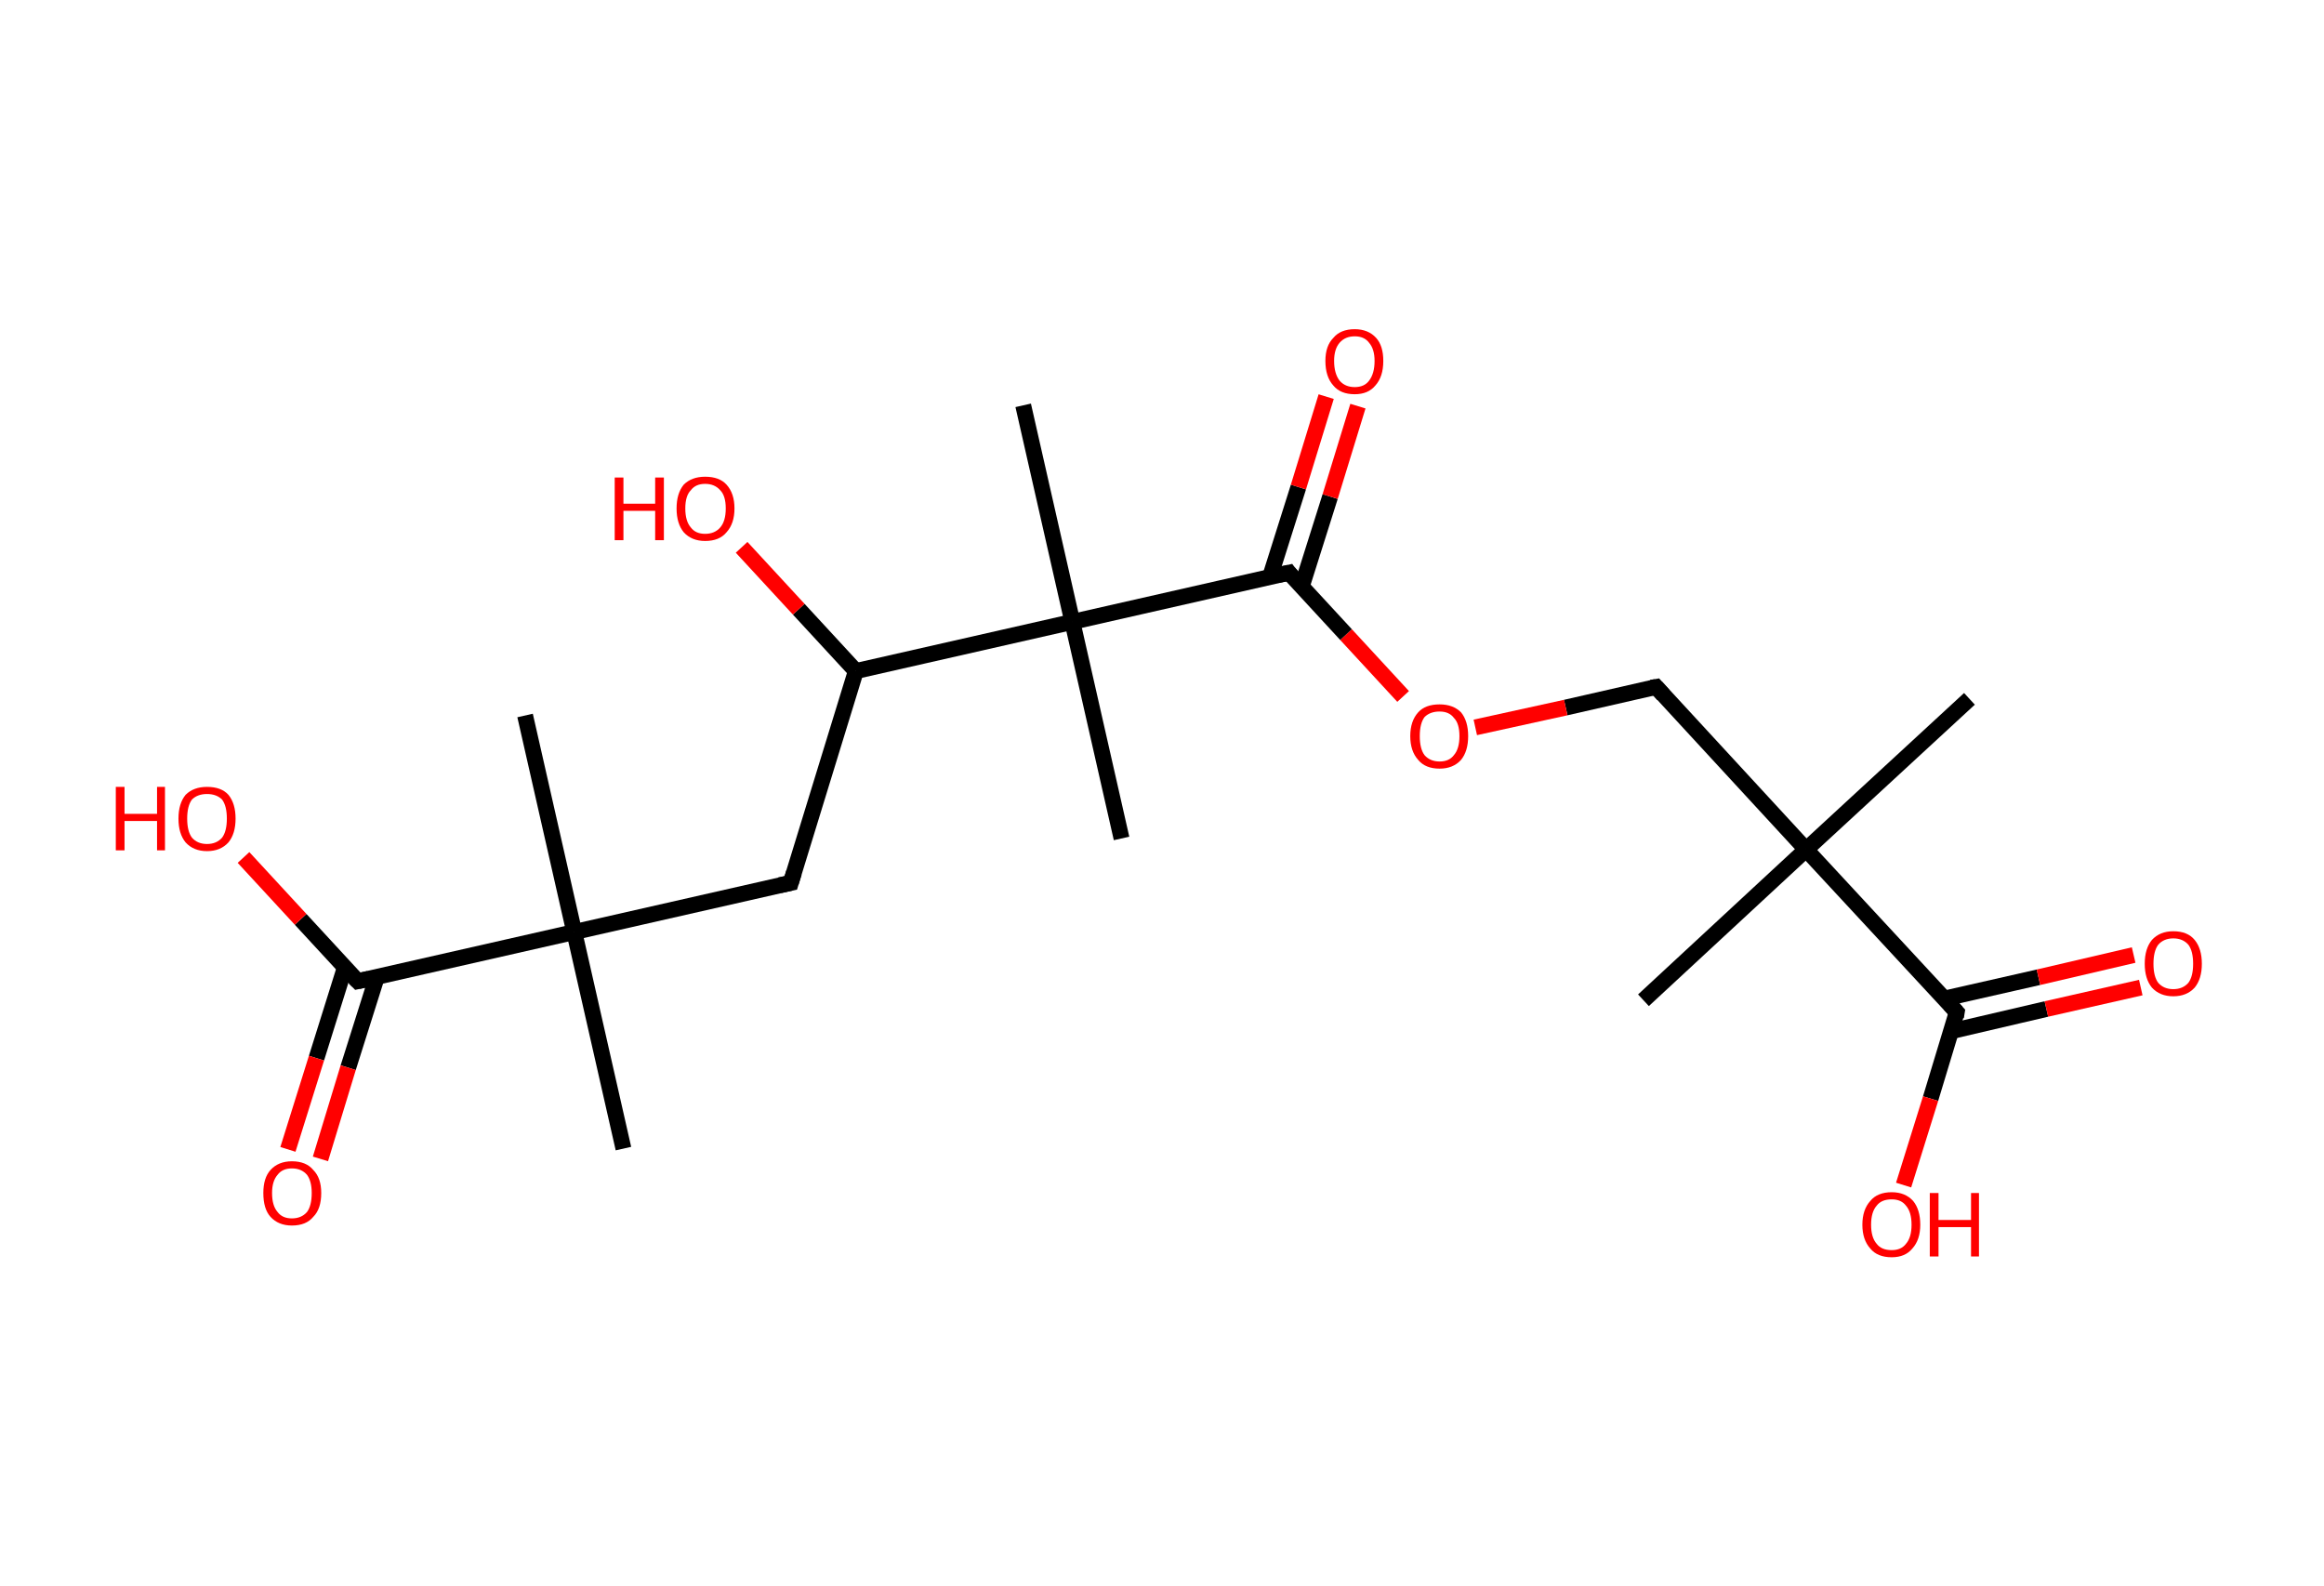 <?xml version='1.0' encoding='ASCII' standalone='yes'?>
<svg xmlns="http://www.w3.org/2000/svg" xmlns:rdkit="http://www.rdkit.org/xml" xmlns:xlink="http://www.w3.org/1999/xlink" version="1.1" baseProfile="full" xml:space="preserve" width="293px" height="200px" viewBox="0 0 293 200">
<!-- END OF HEADER -->
<rect style="opacity:1.0;fill:#FFFFFF;stroke:none" width="293.0" height="200.0" x="0.0" y="0.0"> </rect>
<path class="bond-0 atom-0 atom-1" d="M 248.3,88.1 L 227.7,107.1" style="fill:none;fill-rule:evenodd;stroke:#000000;stroke-width:2.0px;stroke-linecap:butt;stroke-linejoin:miter;stroke-opacity:1"/>
<path class="bond-1 atom-1 atom-2" d="M 227.7,107.1 L 207.2,126.1" style="fill:none;fill-rule:evenodd;stroke:#000000;stroke-width:2.0px;stroke-linecap:butt;stroke-linejoin:miter;stroke-opacity:1"/>
<path class="bond-2 atom-1 atom-3" d="M 227.7,107.1 L 208.8,86.6" style="fill:none;fill-rule:evenodd;stroke:#000000;stroke-width:2.0px;stroke-linecap:butt;stroke-linejoin:miter;stroke-opacity:1"/>
<path class="bond-3 atom-3 atom-4" d="M 208.8,86.6 L 197.4,89.2" style="fill:none;fill-rule:evenodd;stroke:#000000;stroke-width:2.0px;stroke-linecap:butt;stroke-linejoin:miter;stroke-opacity:1"/>
<path class="bond-3 atom-3 atom-4" d="M 197.4,89.2 L 186.0,91.7" style="fill:none;fill-rule:evenodd;stroke:#FF0000;stroke-width:2.0px;stroke-linecap:butt;stroke-linejoin:miter;stroke-opacity:1"/>
<path class="bond-4 atom-4 atom-5" d="M 176.9,87.8 L 169.7,80.0" style="fill:none;fill-rule:evenodd;stroke:#FF0000;stroke-width:2.0px;stroke-linecap:butt;stroke-linejoin:miter;stroke-opacity:1"/>
<path class="bond-4 atom-4 atom-5" d="M 169.7,80.0 L 162.5,72.2" style="fill:none;fill-rule:evenodd;stroke:#000000;stroke-width:2.0px;stroke-linecap:butt;stroke-linejoin:miter;stroke-opacity:1"/>
<path class="bond-5 atom-5 atom-6" d="M 164.1,74.0 L 167.7,62.6" style="fill:none;fill-rule:evenodd;stroke:#000000;stroke-width:2.0px;stroke-linecap:butt;stroke-linejoin:miter;stroke-opacity:1"/>
<path class="bond-5 atom-5 atom-6" d="M 167.7,62.6 L 171.2,51.2" style="fill:none;fill-rule:evenodd;stroke:#FF0000;stroke-width:2.0px;stroke-linecap:butt;stroke-linejoin:miter;stroke-opacity:1"/>
<path class="bond-5 atom-5 atom-6" d="M 160.1,72.8 L 163.7,61.4" style="fill:none;fill-rule:evenodd;stroke:#000000;stroke-width:2.0px;stroke-linecap:butt;stroke-linejoin:miter;stroke-opacity:1"/>
<path class="bond-5 atom-5 atom-6" d="M 163.7,61.4 L 167.2,50.0" style="fill:none;fill-rule:evenodd;stroke:#FF0000;stroke-width:2.0px;stroke-linecap:butt;stroke-linejoin:miter;stroke-opacity:1"/>
<path class="bond-6 atom-5 atom-7" d="M 162.5,72.2 L 135.2,78.4" style="fill:none;fill-rule:evenodd;stroke:#000000;stroke-width:2.0px;stroke-linecap:butt;stroke-linejoin:miter;stroke-opacity:1"/>
<path class="bond-7 atom-7 atom-8" d="M 135.2,78.4 L 129.0,51.1" style="fill:none;fill-rule:evenodd;stroke:#000000;stroke-width:2.0px;stroke-linecap:butt;stroke-linejoin:miter;stroke-opacity:1"/>
<path class="bond-8 atom-7 atom-9" d="M 135.2,78.4 L 141.4,105.7" style="fill:none;fill-rule:evenodd;stroke:#000000;stroke-width:2.0px;stroke-linecap:butt;stroke-linejoin:miter;stroke-opacity:1"/>
<path class="bond-9 atom-7 atom-10" d="M 135.2,78.4 L 107.9,84.6" style="fill:none;fill-rule:evenodd;stroke:#000000;stroke-width:2.0px;stroke-linecap:butt;stroke-linejoin:miter;stroke-opacity:1"/>
<path class="bond-10 atom-10 atom-11" d="M 107.9,84.6 L 100.7,76.8" style="fill:none;fill-rule:evenodd;stroke:#000000;stroke-width:2.0px;stroke-linecap:butt;stroke-linejoin:miter;stroke-opacity:1"/>
<path class="bond-10 atom-10 atom-11" d="M 100.7,76.8 L 93.5,69.0" style="fill:none;fill-rule:evenodd;stroke:#FF0000;stroke-width:2.0px;stroke-linecap:butt;stroke-linejoin:miter;stroke-opacity:1"/>
<path class="bond-11 atom-10 atom-12" d="M 107.9,84.6 L 99.7,111.3" style="fill:none;fill-rule:evenodd;stroke:#000000;stroke-width:2.0px;stroke-linecap:butt;stroke-linejoin:miter;stroke-opacity:1"/>
<path class="bond-12 atom-12 atom-13" d="M 99.7,111.3 L 72.4,117.5" style="fill:none;fill-rule:evenodd;stroke:#000000;stroke-width:2.0px;stroke-linecap:butt;stroke-linejoin:miter;stroke-opacity:1"/>
<path class="bond-13 atom-13 atom-14" d="M 72.4,117.5 L 66.2,90.2" style="fill:none;fill-rule:evenodd;stroke:#000000;stroke-width:2.0px;stroke-linecap:butt;stroke-linejoin:miter;stroke-opacity:1"/>
<path class="bond-14 atom-13 atom-15" d="M 72.4,117.5 L 78.6,144.8" style="fill:none;fill-rule:evenodd;stroke:#000000;stroke-width:2.0px;stroke-linecap:butt;stroke-linejoin:miter;stroke-opacity:1"/>
<path class="bond-15 atom-13 atom-16" d="M 72.4,117.5 L 45.1,123.7" style="fill:none;fill-rule:evenodd;stroke:#000000;stroke-width:2.0px;stroke-linecap:butt;stroke-linejoin:miter;stroke-opacity:1"/>
<path class="bond-16 atom-16 atom-17" d="M 43.5,121.9 L 39.9,133.4" style="fill:none;fill-rule:evenodd;stroke:#000000;stroke-width:2.0px;stroke-linecap:butt;stroke-linejoin:miter;stroke-opacity:1"/>
<path class="bond-16 atom-16 atom-17" d="M 39.9,133.4 L 36.3,144.9" style="fill:none;fill-rule:evenodd;stroke:#FF0000;stroke-width:2.0px;stroke-linecap:butt;stroke-linejoin:miter;stroke-opacity:1"/>
<path class="bond-16 atom-16 atom-17" d="M 47.5,123.2 L 43.9,134.6" style="fill:none;fill-rule:evenodd;stroke:#000000;stroke-width:2.0px;stroke-linecap:butt;stroke-linejoin:miter;stroke-opacity:1"/>
<path class="bond-16 atom-16 atom-17" d="M 43.9,134.6 L 40.4,146.1" style="fill:none;fill-rule:evenodd;stroke:#FF0000;stroke-width:2.0px;stroke-linecap:butt;stroke-linejoin:miter;stroke-opacity:1"/>
<path class="bond-17 atom-16 atom-18" d="M 45.1,123.7 L 37.9,115.9" style="fill:none;fill-rule:evenodd;stroke:#000000;stroke-width:2.0px;stroke-linecap:butt;stroke-linejoin:miter;stroke-opacity:1"/>
<path class="bond-17 atom-16 atom-18" d="M 37.9,115.9 L 30.7,108.1" style="fill:none;fill-rule:evenodd;stroke:#FF0000;stroke-width:2.0px;stroke-linecap:butt;stroke-linejoin:miter;stroke-opacity:1"/>
<path class="bond-18 atom-1 atom-19" d="M 227.7,107.1 L 246.7,127.6" style="fill:none;fill-rule:evenodd;stroke:#000000;stroke-width:2.0px;stroke-linecap:butt;stroke-linejoin:miter;stroke-opacity:1"/>
<path class="bond-19 atom-19 atom-20" d="M 246.0,130.0 L 258.0,127.2" style="fill:none;fill-rule:evenodd;stroke:#000000;stroke-width:2.0px;stroke-linecap:butt;stroke-linejoin:miter;stroke-opacity:1"/>
<path class="bond-19 atom-19 atom-20" d="M 258.0,127.2 L 269.9,124.5" style="fill:none;fill-rule:evenodd;stroke:#FF0000;stroke-width:2.0px;stroke-linecap:butt;stroke-linejoin:miter;stroke-opacity:1"/>
<path class="bond-19 atom-19 atom-20" d="M 245.1,125.9 L 257.0,123.2" style="fill:none;fill-rule:evenodd;stroke:#000000;stroke-width:2.0px;stroke-linecap:butt;stroke-linejoin:miter;stroke-opacity:1"/>
<path class="bond-19 atom-19 atom-20" d="M 257.0,123.2 L 269.0,120.4" style="fill:none;fill-rule:evenodd;stroke:#FF0000;stroke-width:2.0px;stroke-linecap:butt;stroke-linejoin:miter;stroke-opacity:1"/>
<path class="bond-20 atom-19 atom-21" d="M 246.7,127.6 L 243.4,138.5" style="fill:none;fill-rule:evenodd;stroke:#000000;stroke-width:2.0px;stroke-linecap:butt;stroke-linejoin:miter;stroke-opacity:1"/>
<path class="bond-20 atom-19 atom-21" d="M 243.4,138.5 L 240.0,149.4" style="fill:none;fill-rule:evenodd;stroke:#FF0000;stroke-width:2.0px;stroke-linecap:butt;stroke-linejoin:miter;stroke-opacity:1"/>
<path d="M 209.7,87.6 L 208.8,86.6 L 208.2,86.7" style="fill:none;stroke:#000000;stroke-width:2.0px;stroke-linecap:butt;stroke-linejoin:miter;stroke-opacity:1;"/>
<path d="M 162.8,72.6 L 162.5,72.2 L 161.1,72.5" style="fill:none;stroke:#000000;stroke-width:2.0px;stroke-linecap:butt;stroke-linejoin:miter;stroke-opacity:1;"/>
<path d="M 100.1,110.0 L 99.7,111.3 L 98.3,111.6" style="fill:none;stroke:#000000;stroke-width:2.0px;stroke-linecap:butt;stroke-linejoin:miter;stroke-opacity:1;"/>
<path d="M 46.5,123.4 L 45.1,123.7 L 44.7,123.3" style="fill:none;stroke:#000000;stroke-width:2.0px;stroke-linecap:butt;stroke-linejoin:miter;stroke-opacity:1;"/>
<path d="M 245.8,126.6 L 246.7,127.6 L 246.6,128.2" style="fill:none;stroke:#000000;stroke-width:2.0px;stroke-linecap:butt;stroke-linejoin:miter;stroke-opacity:1;"/>
<path class="atom-4" d="M 177.8 92.8 Q 177.8 90.9, 178.8 89.8 Q 179.7 88.8, 181.5 88.8 Q 183.2 88.8, 184.2 89.8 Q 185.1 90.9, 185.1 92.8 Q 185.1 94.7, 184.2 95.8 Q 183.2 96.9, 181.5 96.9 Q 179.7 96.9, 178.8 95.8 Q 177.8 94.7, 177.8 92.8 M 181.5 96.0 Q 182.7 96.0, 183.3 95.2 Q 184.0 94.4, 184.0 92.8 Q 184.0 91.2, 183.3 90.5 Q 182.7 89.7, 181.5 89.7 Q 180.3 89.7, 179.6 90.4 Q 179.0 91.2, 179.0 92.8 Q 179.0 94.4, 179.6 95.2 Q 180.3 96.0, 181.5 96.0 " fill="#FF0000"/>
<path class="atom-6" d="M 167.1 45.5 Q 167.1 43.6, 168.1 42.6 Q 169.0 41.5, 170.8 41.5 Q 172.5 41.5, 173.5 42.6 Q 174.4 43.6, 174.4 45.5 Q 174.4 47.5, 173.4 48.6 Q 172.5 49.7, 170.8 49.7 Q 169.0 49.7, 168.1 48.6 Q 167.1 47.5, 167.1 45.5 M 170.8 48.8 Q 172.0 48.8, 172.6 48.0 Q 173.3 47.1, 173.3 45.5 Q 173.3 44.0, 172.6 43.2 Q 172.0 42.4, 170.8 42.4 Q 169.6 42.4, 168.9 43.2 Q 168.2 44.0, 168.2 45.5 Q 168.2 47.1, 168.9 48.0 Q 169.6 48.8, 170.8 48.8 " fill="#FF0000"/>
<path class="atom-11" d="M 77.5 60.2 L 78.6 60.2 L 78.6 63.5 L 82.6 63.5 L 82.6 60.2 L 83.7 60.2 L 83.7 68.1 L 82.6 68.1 L 82.6 64.4 L 78.6 64.4 L 78.6 68.1 L 77.5 68.1 L 77.5 60.2 " fill="#FF0000"/>
<path class="atom-11" d="M 85.3 64.1 Q 85.3 62.2, 86.2 61.1 Q 87.2 60.1, 88.9 60.1 Q 90.7 60.1, 91.6 61.1 Q 92.6 62.2, 92.6 64.1 Q 92.6 66.0, 91.6 67.1 Q 90.7 68.2, 88.9 68.2 Q 87.2 68.2, 86.2 67.1 Q 85.3 66.0, 85.3 64.1 M 88.9 67.3 Q 90.1 67.3, 90.8 66.5 Q 91.5 65.7, 91.5 64.1 Q 91.5 62.5, 90.8 61.8 Q 90.1 61.0, 88.9 61.0 Q 87.7 61.0, 87.1 61.8 Q 86.4 62.5, 86.4 64.1 Q 86.4 65.7, 87.1 66.5 Q 87.7 67.3, 88.9 67.3 " fill="#FF0000"/>
<path class="atom-17" d="M 33.2 150.4 Q 33.2 148.5, 34.1 147.5 Q 35.1 146.4, 36.8 146.4 Q 38.6 146.4, 39.5 147.5 Q 40.5 148.5, 40.5 150.4 Q 40.5 152.4, 39.5 153.4 Q 38.6 154.5, 36.8 154.5 Q 35.1 154.5, 34.1 153.4 Q 33.2 152.4, 33.2 150.4 M 36.8 153.6 Q 38.0 153.6, 38.7 152.8 Q 39.3 152.0, 39.3 150.4 Q 39.3 148.9, 38.7 148.1 Q 38.0 147.3, 36.8 147.3 Q 35.6 147.3, 35.0 148.1 Q 34.3 148.9, 34.3 150.4 Q 34.3 152.0, 35.0 152.8 Q 35.6 153.6, 36.8 153.6 " fill="#FF0000"/>
<path class="atom-18" d="M 14.6 99.2 L 15.7 99.2 L 15.7 102.6 L 19.8 102.6 L 19.8 99.2 L 20.8 99.2 L 20.8 107.2 L 19.8 107.2 L 19.8 103.5 L 15.7 103.5 L 15.7 107.2 L 14.6 107.2 L 14.6 99.2 " fill="#FF0000"/>
<path class="atom-18" d="M 22.5 103.2 Q 22.5 101.3, 23.4 100.2 Q 24.4 99.2, 26.1 99.2 Q 27.9 99.2, 28.8 100.2 Q 29.7 101.3, 29.7 103.2 Q 29.7 105.1, 28.8 106.2 Q 27.8 107.3, 26.1 107.3 Q 24.4 107.3, 23.4 106.2 Q 22.5 105.1, 22.5 103.2 M 26.1 106.4 Q 27.3 106.4, 28.0 105.6 Q 28.6 104.8, 28.6 103.2 Q 28.6 101.6, 28.0 100.8 Q 27.3 100.1, 26.1 100.1 Q 24.9 100.1, 24.2 100.8 Q 23.6 101.6, 23.6 103.2 Q 23.6 104.8, 24.2 105.6 Q 24.9 106.4, 26.1 106.4 " fill="#FF0000"/>
<path class="atom-20" d="M 270.4 121.5 Q 270.4 119.6, 271.3 118.5 Q 272.3 117.4, 274.0 117.4 Q 275.8 117.4, 276.7 118.5 Q 277.6 119.6, 277.6 121.5 Q 277.6 123.4, 276.7 124.5 Q 275.7 125.6, 274.0 125.6 Q 272.3 125.6, 271.3 124.5 Q 270.4 123.4, 270.4 121.5 M 274.0 124.7 Q 275.2 124.7, 275.9 123.9 Q 276.5 123.1, 276.5 121.5 Q 276.5 119.9, 275.9 119.1 Q 275.2 118.3, 274.0 118.3 Q 272.8 118.3, 272.1 119.1 Q 271.5 119.9, 271.5 121.5 Q 271.5 123.1, 272.1 123.9 Q 272.8 124.7, 274.0 124.7 " fill="#FF0000"/>
<path class="atom-21" d="M 234.8 154.4 Q 234.8 152.5, 235.8 151.4 Q 236.7 150.3, 238.5 150.3 Q 240.2 150.3, 241.2 151.4 Q 242.1 152.5, 242.1 154.4 Q 242.1 156.3, 241.1 157.4 Q 240.2 158.5, 238.5 158.5 Q 236.7 158.5, 235.8 157.4 Q 234.8 156.3, 234.8 154.4 M 238.5 157.6 Q 239.7 157.6, 240.3 156.8 Q 241.0 156.0, 241.0 154.4 Q 241.0 152.8, 240.3 152.0 Q 239.7 151.2, 238.5 151.2 Q 237.2 151.2, 236.6 152.0 Q 235.9 152.8, 235.9 154.4 Q 235.9 156.0, 236.6 156.8 Q 237.2 157.6, 238.5 157.6 " fill="#FF0000"/>
<path class="atom-21" d="M 243.3 150.4 L 244.4 150.4 L 244.4 153.8 L 248.5 153.8 L 248.5 150.4 L 249.5 150.4 L 249.5 158.4 L 248.5 158.4 L 248.5 154.7 L 244.4 154.7 L 244.4 158.4 L 243.3 158.4 L 243.3 150.4 " fill="#FF0000"/>
</svg>
